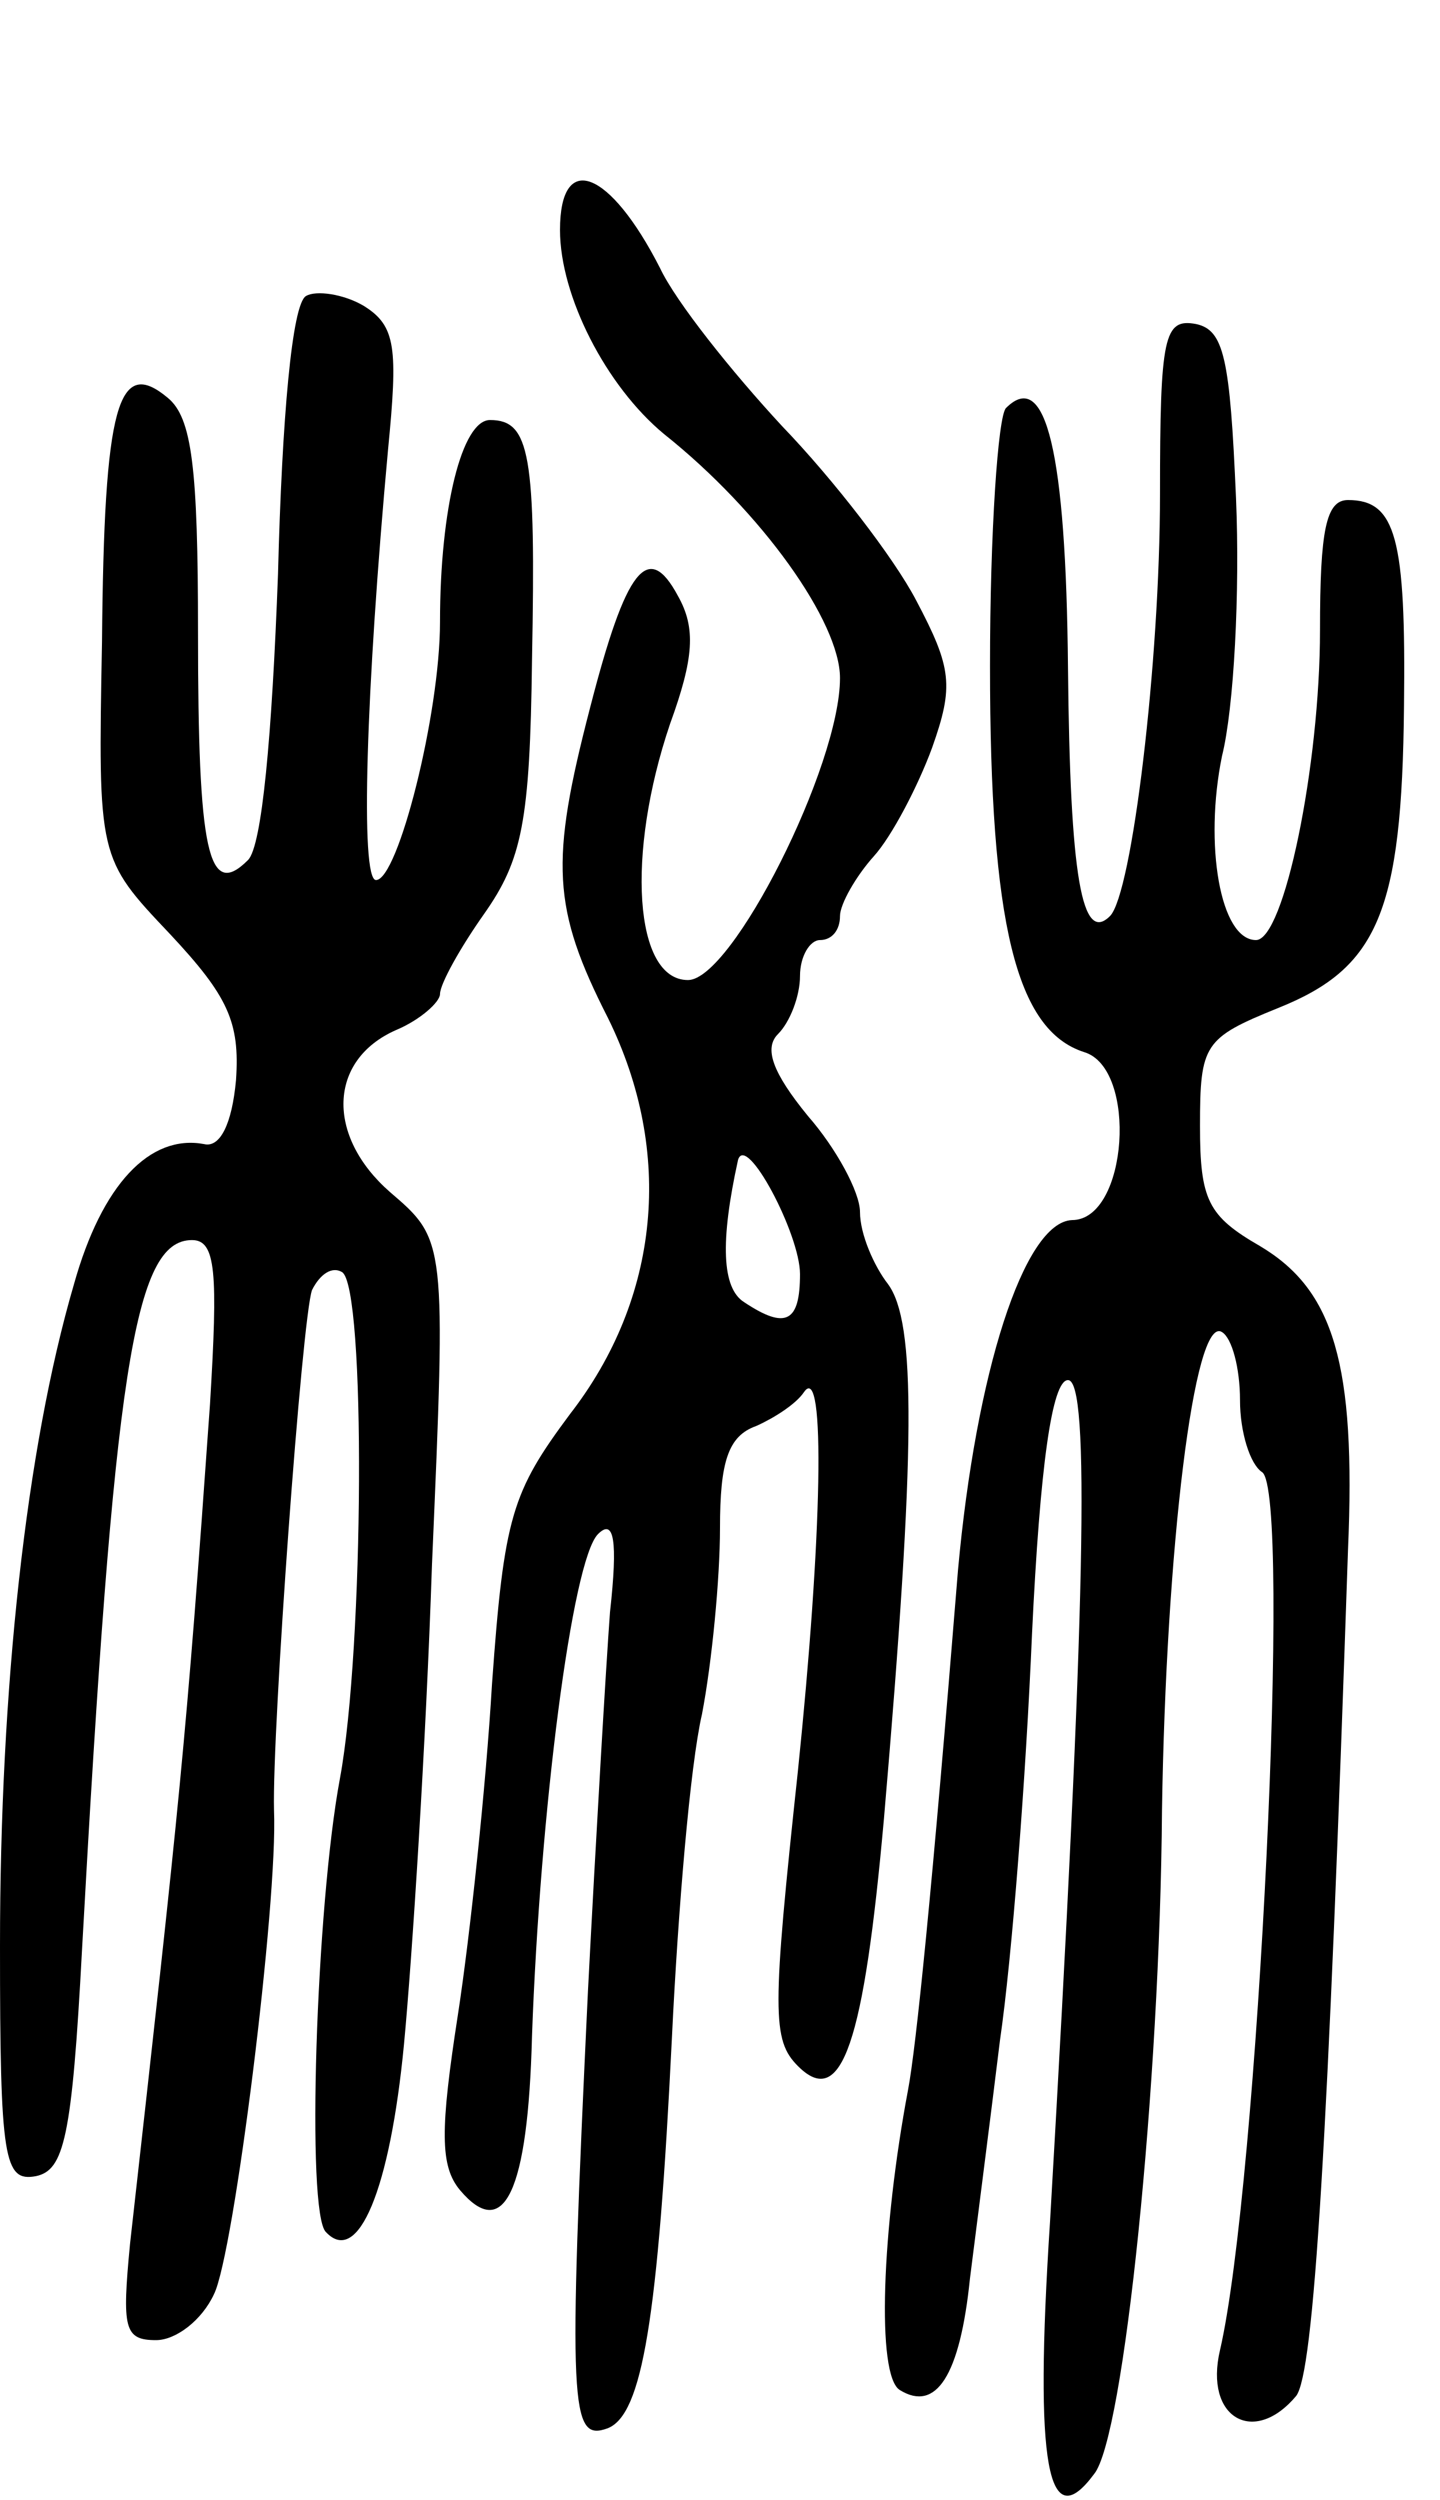 <svg version="1.0" xmlns="http://www.w3.org/2000/svg"
 width="72pt" height="125pt" viewBox="0 0 72 125"
 preserveAspectRatio="xMidYMid meet">
<g transform="translate(0,125) scale(0.1,-0.1)"
fill="#000000" stroke="none">
<path d="M280 1135 c0 -33 23 -78 52 -102 49 -39 88 -94 88 -122 0 -44 -54
-151 -76 -151 -27 0 -31 63 -9 128 12 33 13 48 4 64 -15 28 -26 14 -44 -56
-20 -77 -19 -100 9 -155 33 -67 26 -140 -19 -198 -29 -39 -33 -51 -39 -135 -3
-51 -11 -126 -17 -165 -9 -58 -9 -76 1 -88 22 -26 34 -1 36 77 4 112 20 238
33 251 8 8 10 -3 6 -39 -2 -27 -7 -112 -11 -189 -10 -211 -9 -226 10 -219 17
7 25 53 32 196 3 62 9 135 15 161 5 26 9 68 9 93 0 33 4 46 18 51 9 4 20 11
24 17 11 16 9 -73 -3 -189 -13 -121 -13 -135 0 -148 22 -22 33 12 43 124 16
186 16 248 2 267 -7 9 -14 25 -14 36 0 10 -12 32 -26 48 -18 22 -22 34 -15 41
6 6 11 19 11 29 0 10 5 18 10 18 6 0 10 5 10 12 0 6 8 20 17 30 9 10 22 35 29
54 11 31 10 40 -8 74 -11 21 -41 60 -67 87 -25 27 -53 62 -61 79 -25 49 -50
59 -50 19z m120 -522 c0 -24 -7 -28 -28 -14 -11 7 -12 30 -3 71 4 14 31 -37
31 -57z"/>
<path d="M153 1102 c-7 -4 -12 -61 -14 -139 -3 -81 -8 -136 -15 -143 -20 -20
-25 4 -25 114 0 82 -3 107 -15 117 -25 21 -32 -3 -33 -122 -2 -108 -2 -108 34
-146 29 -31 35 -44 33 -73 -2 -22 -8 -34 -16 -32 -27 5 -51 -20 -65 -70 -24
-82 -37 -202 -37 -331 0 -107 2 -118 18 -115 14 3 18 19 23 113 16 290 26 355
55 355 12 0 13 -16 9 -82 -12 -170 -15 -197 -40 -420 -4 -42 -3 -48 13 -48 10
0 23 10 29 23 10 20 32 196 30 242 -1 40 14 246 19 260 4 8 10 12 15 9 12 -7
11 -188 -1 -253 -12 -64 -17 -218 -7 -227 16 -17 32 21 39 94 4 42 11 150 14
240 7 162 7 162 -21 186 -32 28 -31 66 3 81 12 5 22 14 22 18 0 5 10 23 22 40
19 27 23 46 24 127 2 103 -1 120 -21 120 -14 0 -25 -44 -25 -101 0 -46 -21
-129 -32 -129 -8 0 -5 95 6 215 5 51 4 62 -12 72 -10 6 -24 8 -29 5z"/>
<path d="M580 1003 c0 -84 -14 -200 -25 -211 -14 -14 -20 19 -21 124 -1 108
-11 150 -31 130 -4 -4 -8 -62 -8 -129 0 -129 13 -182 47 -193 27 -8 22 -84 -6
-84 -24 -1 -48 -76 -57 -175 -13 -161 -21 -239 -25 -260 -13 -69 -16 -143 -4
-150 18 -11 30 7 35 56 3 24 10 78 15 119 6 41 13 132 16 203 4 84 10 127 18
127 11 0 9 -111 -9 -421 -8 -123 -1 -157 22 -126 15 18 33 195 34 332 2 130
16 248 30 239 5 -3 9 -18 9 -34 0 -16 5 -32 11 -36 15 -9 -2 -357 -21 -439 -8
-34 17 -48 38 -23 9 11 16 128 26 423 4 93 -7 130 -44 152 -26 15 -30 23 -30
60 0 41 2 44 39 59 50 20 62 48 63 151 1 84 -4 103 -28 103 -11 0 -14 -15 -14
-65 0 -68 -18 -155 -32 -155 -18 0 -26 48 -17 92 6 24 9 82 7 129 -3 70 -6 84
-20 87 -16 3 -18 -6 -18 -85z"/>
</g>
</svg>
